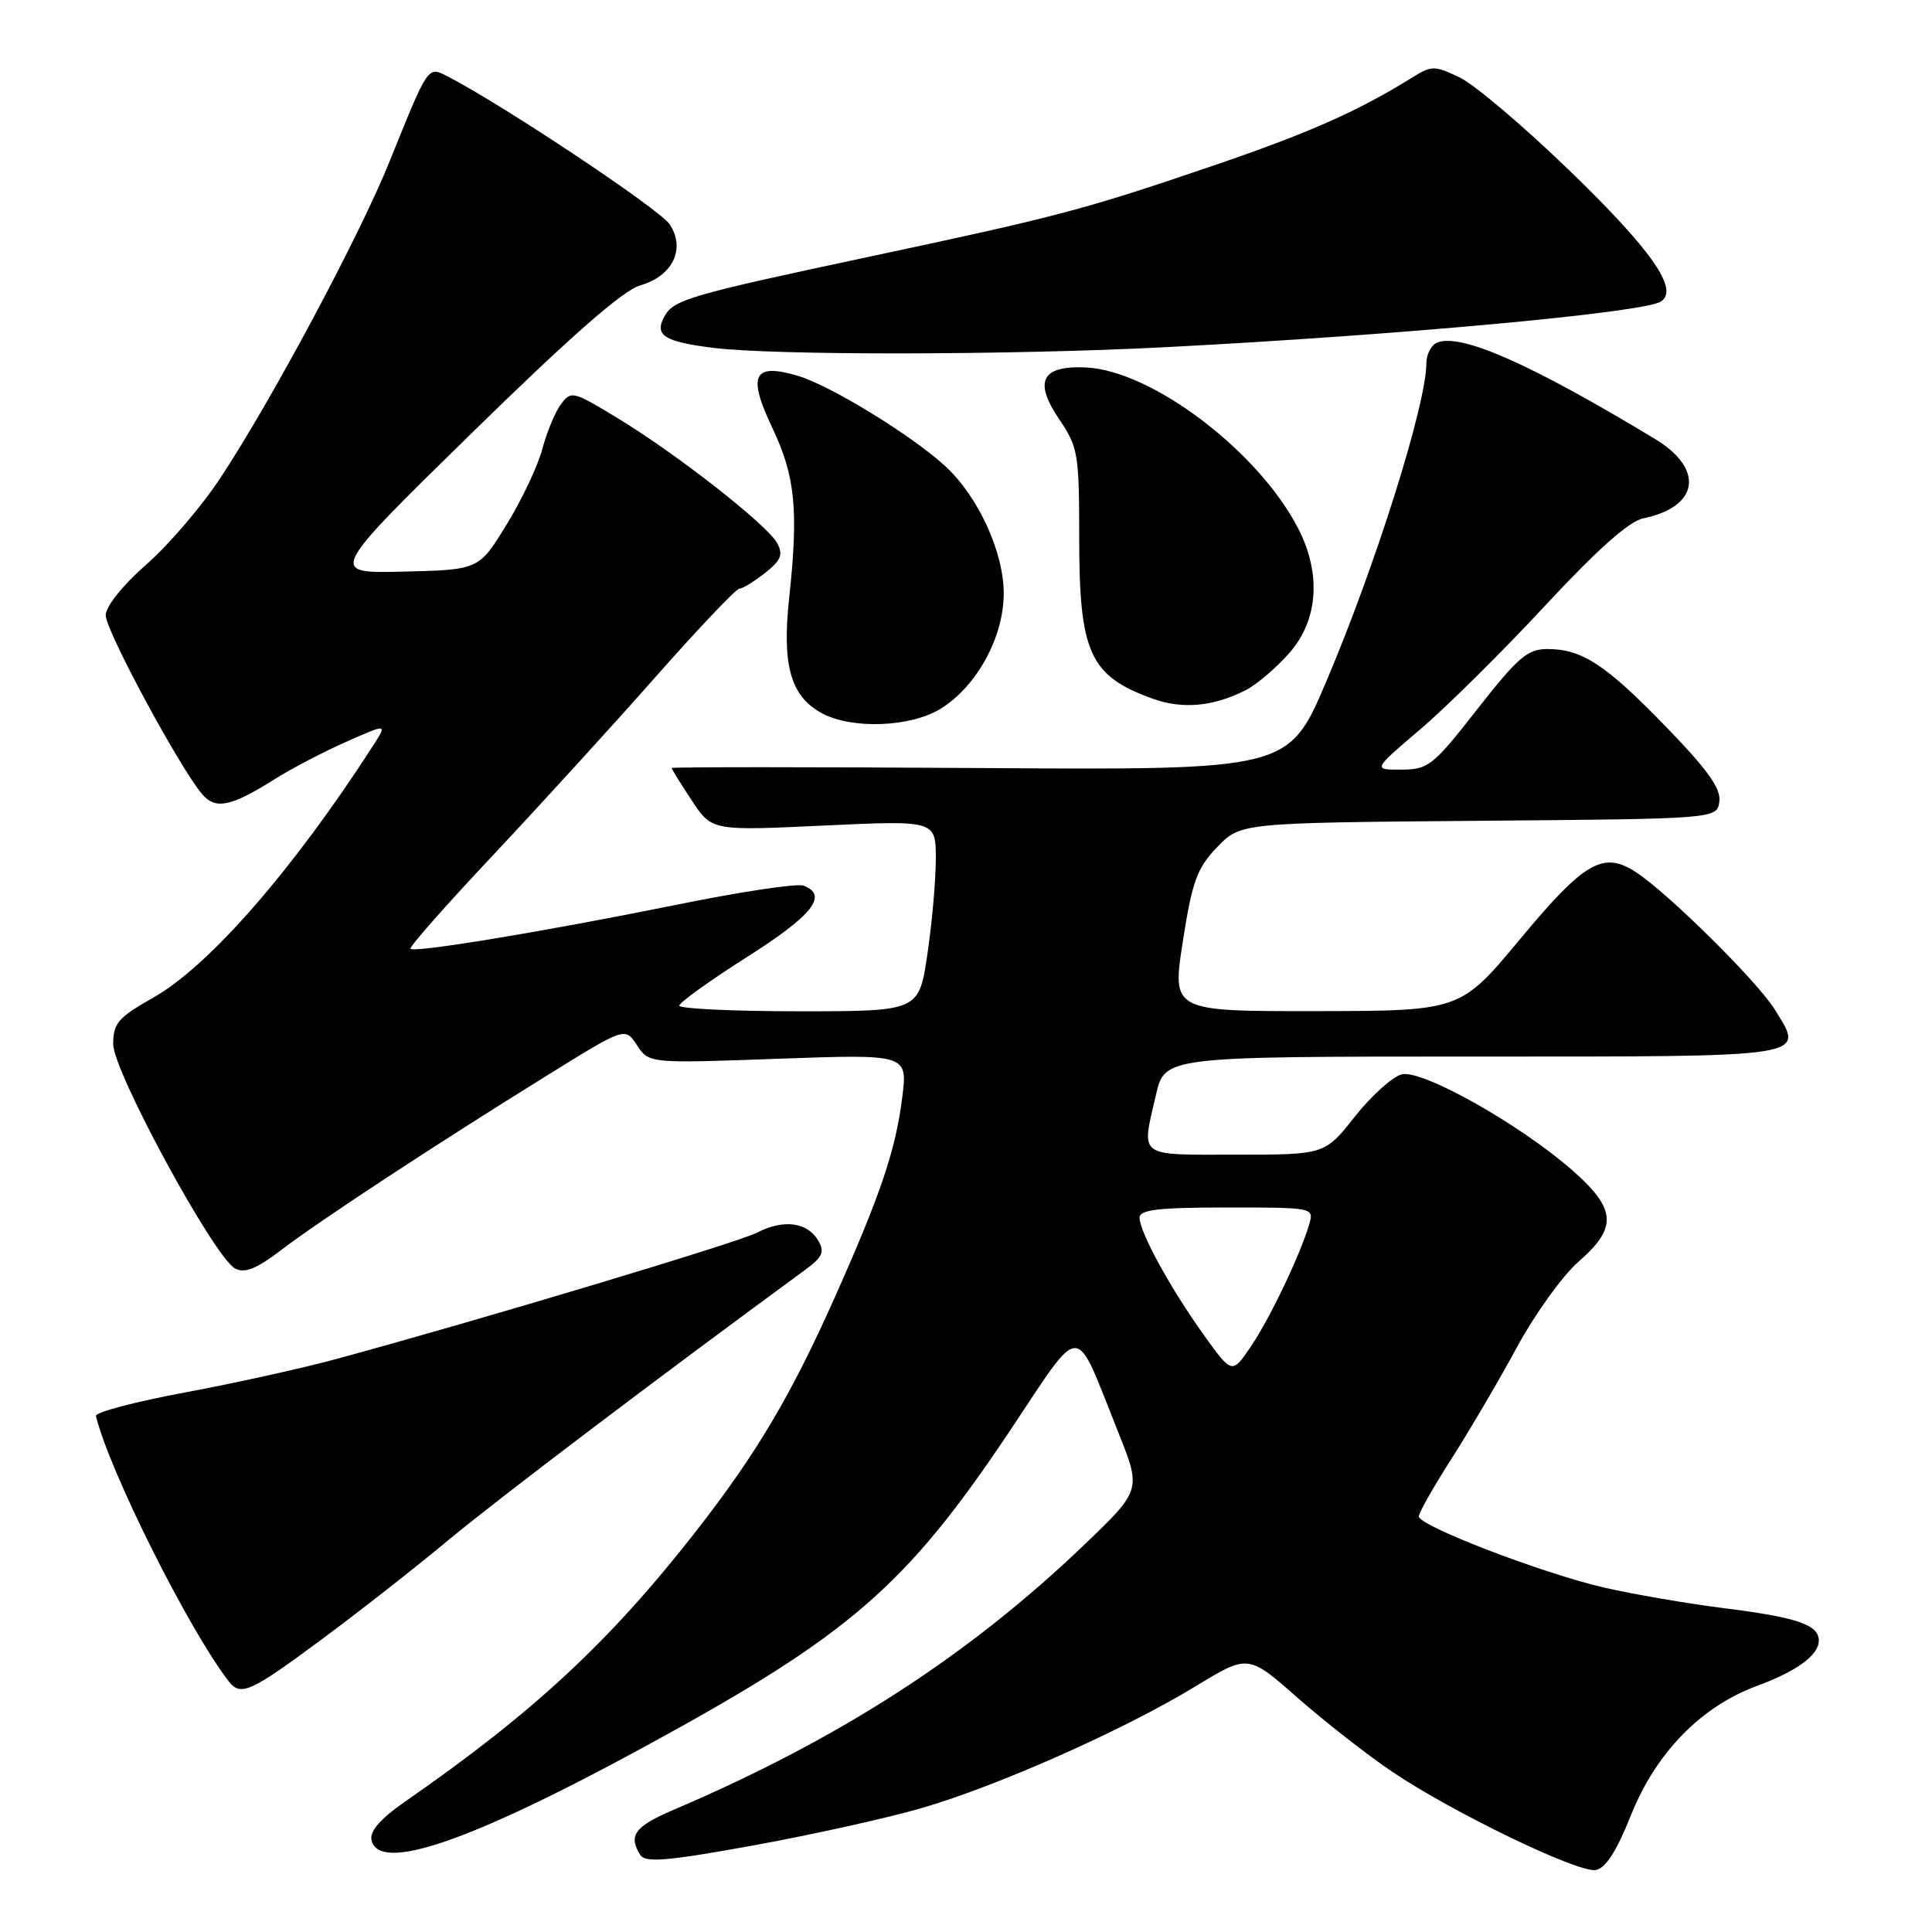 <?xml version="1.0" encoding="UTF-8" standalone="no"?>
<!DOCTYPE svg PUBLIC "-//W3C//DTD SVG 1.1//EN" "http://www.w3.org/Graphics/SVG/1.1/DTD/svg11.dtd" >
<svg xmlns="http://www.w3.org/2000/svg" xmlns:xlink="http://www.w3.org/1999/xlink" version="1.1" viewBox="0 0 256 256">
 <g >
 <path fill="currentColor"
d=" M 216.12 240.50 C 219.41 232.27 225.39 226.13 232.76 223.41 C 238.10 221.44 241.00 219.32 241.00 217.38 C 241.00 215.29 238.12 214.31 228.50 213.10 C 223.55 212.48 216.35 211.24 212.50 210.35 C 204.30 208.45 188.00 202.18 188.00 200.93 C 188.00 200.45 189.95 197.01 192.34 193.28 C 194.72 189.55 198.63 182.90 201.01 178.50 C 203.40 174.10 207.07 169.00 209.17 167.17 C 214.34 162.68 214.18 160.21 208.40 155.12 C 201.46 149.01 188.43 141.67 185.73 142.36 C 184.51 142.67 181.71 145.19 179.52 147.96 C 175.54 153.00 175.54 153.00 163.77 153.00 C 150.59 153.00 151.23 153.48 153.17 145.08 C 154.34 140.00 154.34 140.00 195.20 140.00 C 240.40 140.00 239.14 140.20 235.15 133.74 C 232.86 130.04 221.00 118.31 216.76 115.56 C 212.42 112.74 209.96 114.16 201.40 124.46 C 193.50 133.95 193.50 133.95 174.39 133.98 C 155.29 134.00 155.29 134.00 156.73 124.75 C 157.97 116.79 158.60 115.05 161.27 112.26 C 164.37 109.03 164.37 109.03 195.93 108.76 C 227.50 108.50 227.50 108.50 227.82 106.22 C 228.07 104.52 226.29 102.02 220.82 96.37 C 212.77 88.06 209.64 86.00 205.04 86.00 C 202.40 86.00 201.12 87.11 195.74 93.98 C 189.90 101.46 189.26 101.97 185.69 101.98 C 181.89 102.00 181.89 102.00 188.19 96.64 C 191.66 93.69 199.10 86.32 204.72 80.27 C 211.59 72.87 215.85 69.08 217.72 68.69 C 225.14 67.17 225.89 62.15 219.29 58.16 C 202.89 48.25 193.65 44.15 190.46 45.38 C 189.66 45.68 189.00 46.94 189.00 48.15 C 189.00 53.56 182.28 74.92 175.75 90.27 C 170.75 102.04 170.75 102.04 129.87 101.77 C 107.39 101.62 89.00 101.62 89.00 101.77 C 89.00 101.92 90.20 103.85 91.66 106.06 C 94.32 110.09 94.32 110.09 109.16 109.39 C 124.00 108.70 124.00 108.70 124.00 113.81 C 124.00 116.62 123.50 122.31 122.88 126.46 C 121.76 134.00 121.76 134.00 105.88 134.00 C 97.15 134.00 90.01 133.66 90.01 133.25 C 90.02 132.84 94.07 129.93 99.01 126.79 C 107.68 121.29 109.79 118.62 106.48 117.35 C 105.65 117.03 98.11 118.16 89.73 119.87 C 72.46 123.37 54.94 126.28 54.39 125.72 C 54.18 125.51 59.08 119.96 65.28 113.37 C 71.47 106.78 81.19 96.13 86.87 89.69 C 92.55 83.26 97.55 78.00 97.97 78.00 C 98.39 78.00 99.91 77.07 101.36 75.93 C 103.48 74.26 103.80 73.49 102.99 71.98 C 101.70 69.58 89.73 60.19 81.81 55.39 C 75.92 51.81 75.66 51.74 74.31 53.59 C 73.54 54.64 72.44 57.30 71.86 59.50 C 71.28 61.70 69.16 66.20 67.13 69.50 C 63.46 75.50 63.46 75.50 53.48 75.74 C 43.50 75.99 43.50 75.99 62.50 57.39 C 75.57 44.60 82.53 38.49 84.80 37.83 C 89.14 36.58 90.88 32.99 88.74 29.73 C 87.45 27.75 66.60 13.87 59.29 10.11 C 56.67 8.76 56.77 8.62 51.64 21.35 C 47.68 31.18 36.11 52.85 29.23 63.29 C 26.78 67.03 22.35 72.20 19.40 74.79 C 16.24 77.56 14.02 80.34 14.01 81.53 C 14.00 83.55 23.89 101.88 26.81 105.26 C 28.59 107.32 30.63 106.88 36.47 103.20 C 38.66 101.82 42.89 99.61 45.88 98.29 C 51.30 95.89 51.30 95.89 49.50 98.70 C 38.95 115.11 27.71 128.02 20.31 132.19 C 15.65 134.83 15.00 135.58 15.00 138.35 C 15.00 141.98 28.38 166.60 31.15 168.08 C 32.43 168.76 33.98 168.14 37.32 165.59 C 42.39 161.72 57.65 151.70 72.67 142.39 C 82.83 136.09 82.83 136.09 84.41 138.50 C 85.99 140.91 85.99 140.91 103.13 140.29 C 120.27 139.68 120.27 139.68 119.55 145.42 C 118.69 152.33 116.72 158.19 110.71 171.69 C 104.82 184.91 100.28 192.57 92.20 202.93 C 80.78 217.55 70.66 226.95 53.59 238.78 C 50.47 240.94 48.98 242.64 49.22 243.78 C 50.12 248.21 62.17 244.10 85.50 231.40 C 112.60 216.64 119.99 210.25 133.77 189.66 C 143.60 174.95 142.24 174.95 148.14 189.70 C 151.24 197.43 151.24 197.43 143.69 204.67 C 128.33 219.39 111.23 230.43 89.25 239.81 C 84.09 242.02 83.21 243.21 84.85 245.80 C 85.52 246.84 88.42 246.60 99.71 244.55 C 107.42 243.15 117.51 240.92 122.12 239.58 C 132.22 236.65 148.94 229.22 158.44 223.43 C 165.39 219.20 165.39 219.20 171.94 224.97 C 175.55 228.14 181.20 232.56 184.50 234.78 C 192.45 240.14 209.01 248.15 211.41 247.79 C 212.74 247.59 214.17 245.37 216.12 240.50 Z  M 42.50 217.32 C 47.45 213.66 55.10 207.67 59.50 204.00 C 65.94 198.65 87.05 182.65 106.57 168.35 C 109.02 166.56 109.32 165.90 108.40 164.35 C 106.95 161.93 103.82 161.53 100.32 163.33 C 97.74 164.65 63.66 174.89 44.50 180.09 C 40.10 181.29 31.10 183.28 24.50 184.51 C 17.90 185.74 12.60 187.14 12.71 187.62 C 14.45 194.83 24.97 215.86 30.28 222.75 C 31.88 224.82 33.12 224.27 42.50 217.32 Z  M 124.64 93.91 C 129.43 90.95 133.00 84.43 133.00 78.63 C 133.00 73.19 129.66 65.87 125.34 61.85 C 121.01 57.82 110.12 51.12 105.79 49.82 C 99.81 48.03 98.99 49.66 102.36 56.74 C 105.38 63.11 105.82 67.61 104.57 79.22 C 103.60 88.15 104.76 92.26 108.89 94.50 C 112.87 96.66 120.66 96.37 124.64 93.91 Z  M 165.10 91.43 C 166.53 90.70 169.12 88.49 170.85 86.52 C 174.66 82.18 175.10 76.08 172.05 70.09 C 166.83 59.86 152.66 49.09 143.88 48.69 C 138.01 48.42 136.93 50.52 140.36 55.57 C 142.85 59.24 143.00 60.15 143.00 71.28 C 143.00 86.53 144.40 89.58 152.74 92.58 C 156.71 94.01 160.79 93.63 165.10 91.43 Z  M 154.50 46.00 C 185.53 44.40 217.68 41.43 220.05 39.97 C 222.56 38.42 218.88 33.14 207.85 22.49 C 201.84 16.68 195.33 11.17 193.39 10.25 C 190.10 8.68 189.69 8.67 187.18 10.24 C 179.91 14.76 173.46 17.62 160.52 22.03 C 143.68 27.77 140.20 28.69 115.50 33.95 C 91.22 39.12 89.23 39.70 88.01 41.98 C 86.69 44.44 88.02 45.28 94.50 46.09 C 102.62 47.11 134.06 47.06 154.50 46.00 Z  M 159.51 176.89 C 155.11 170.75 151.00 163.26 151.00 161.35 C 151.00 160.29 153.52 160.00 162.57 160.00 C 174.09 160.00 174.13 160.01 173.47 162.25 C 172.27 166.32 168.24 174.76 165.72 178.46 C 163.25 182.09 163.25 182.09 159.51 176.89 Z "/>
</g>
</svg>